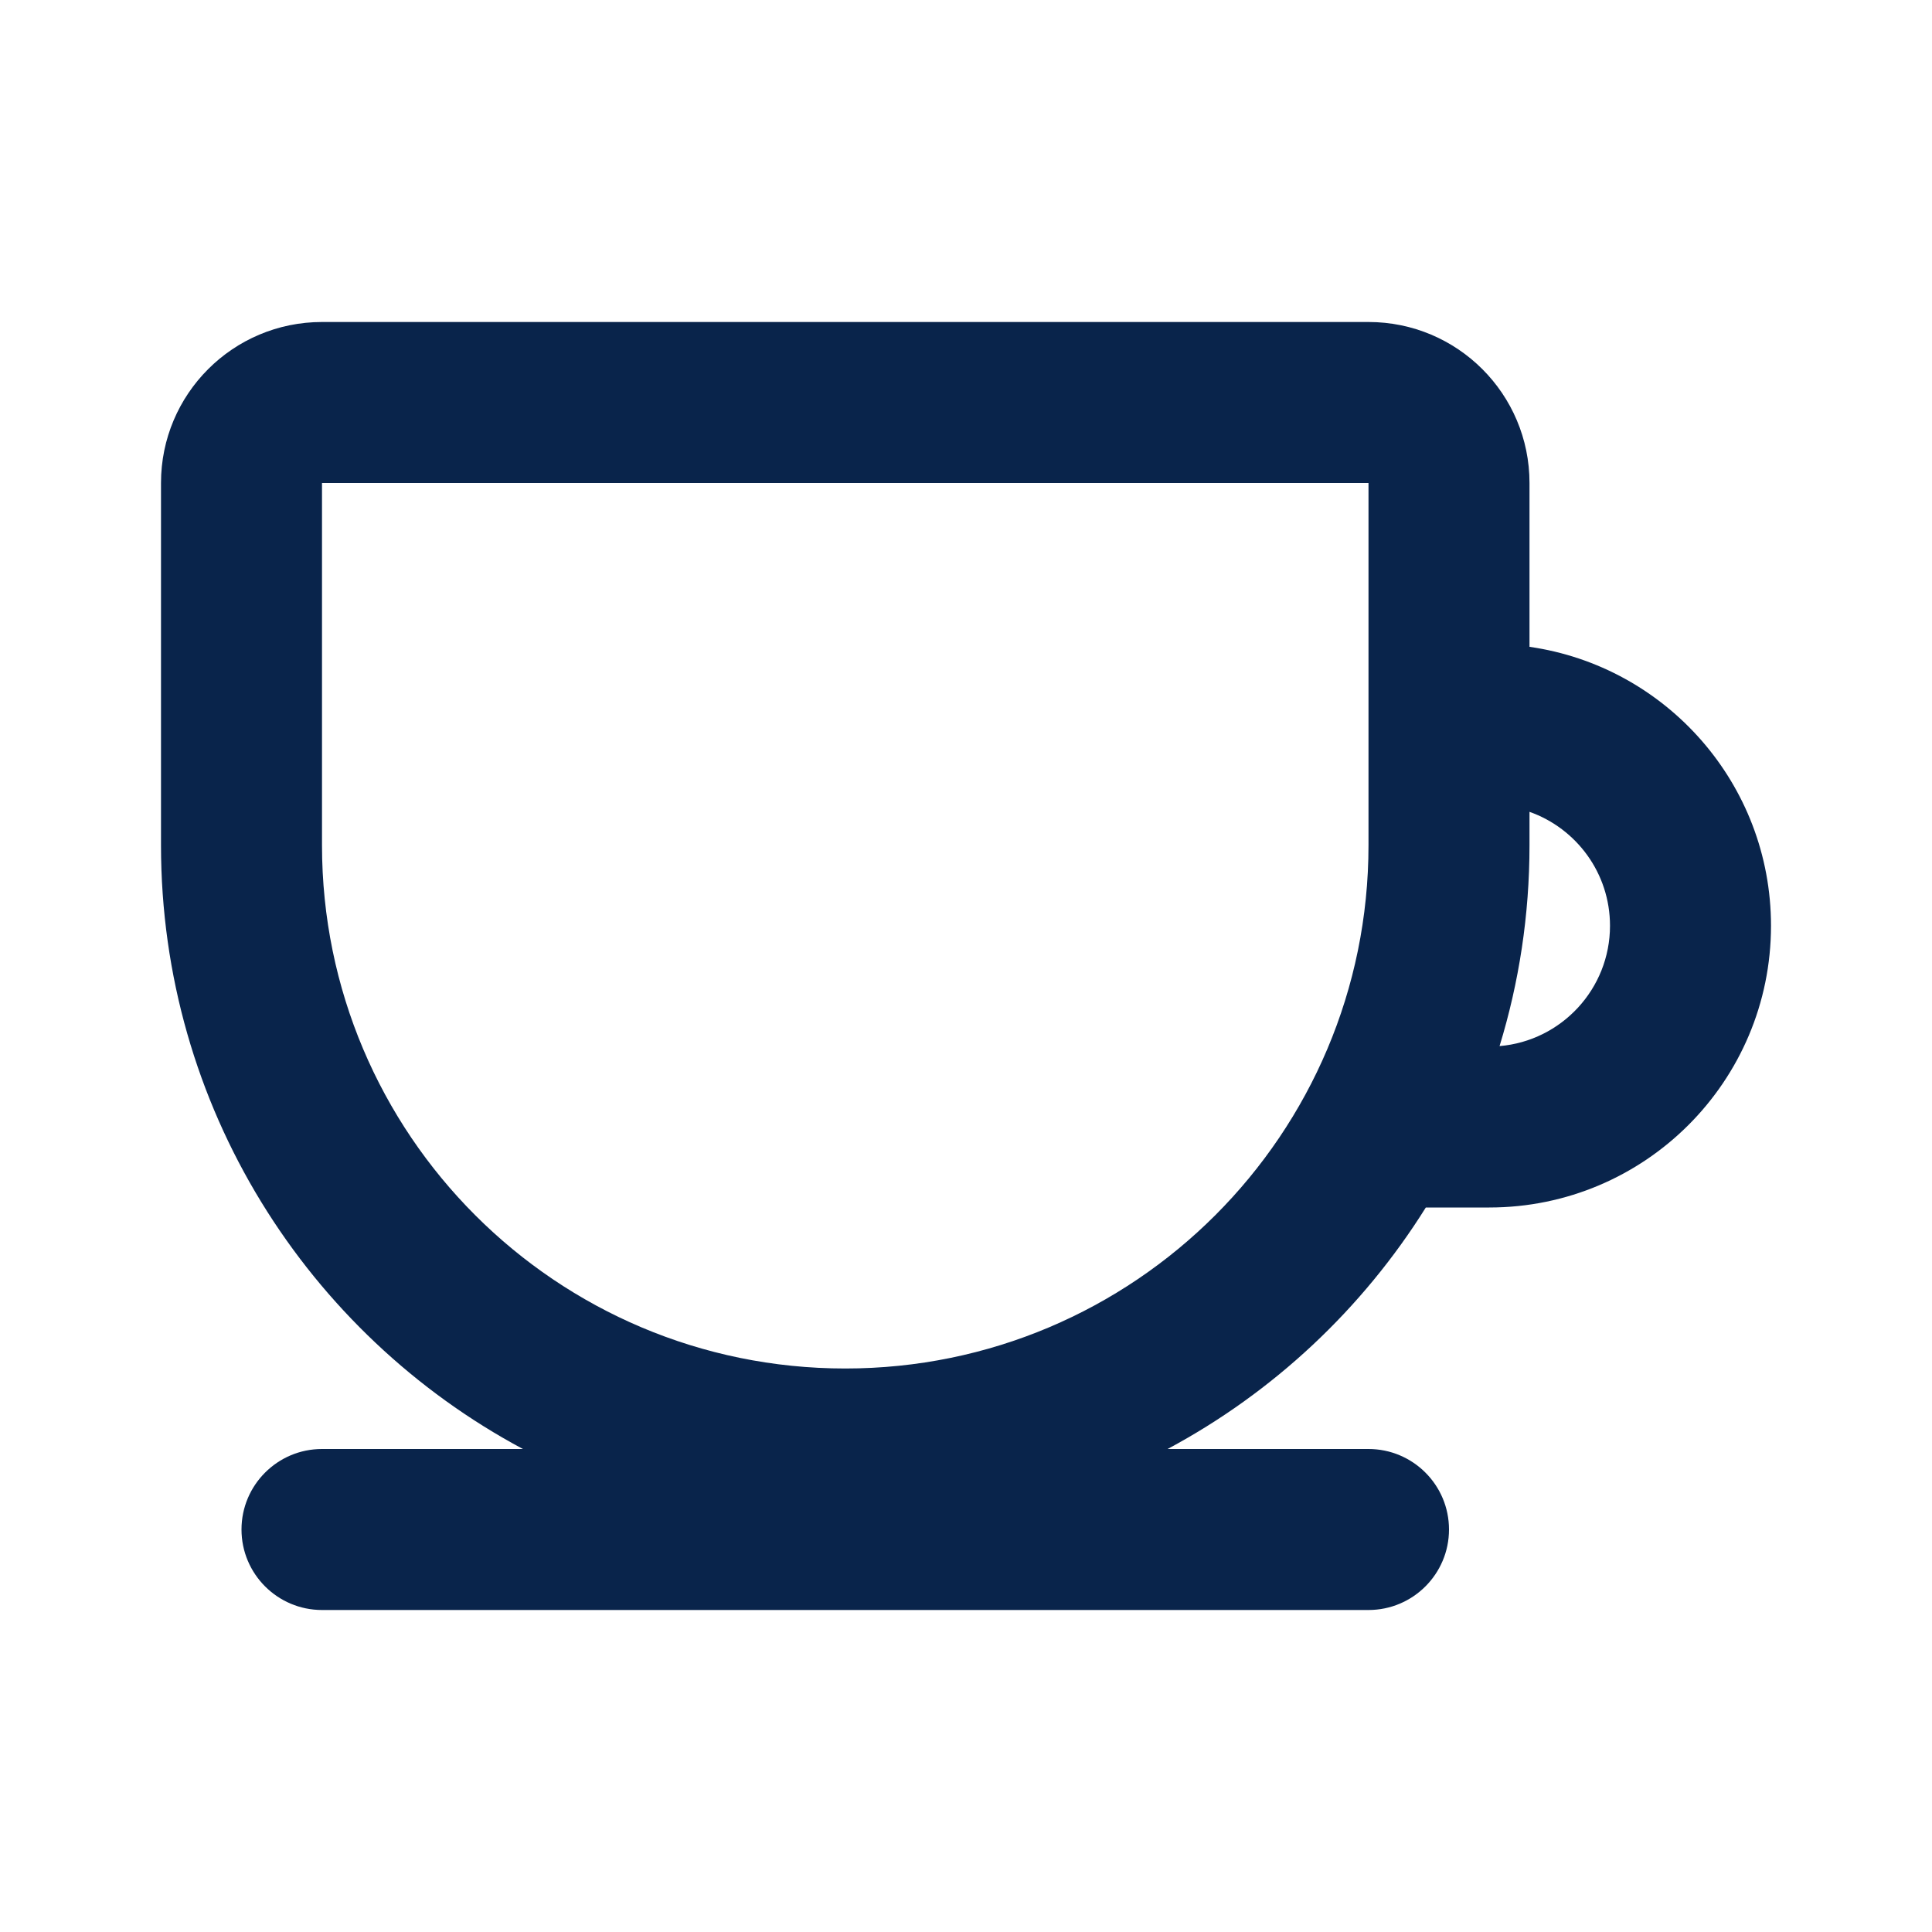 <?xml version="1.0" encoding="UTF-8"?>
<svg width="24px" height="24px" viewBox="0 0 24 24" version="1.1" xmlns="http://www.w3.org/2000/svg" xmlns:xlink="http://www.w3.org/1999/xlink">
    <title>teacup_line</title>
    <g id="页面-1" stroke="none" stroke-width="1" fill="none" fill-rule="evenodd">
        <g id="Food" transform="translate(-336, 0)">
            <g id="teacup_line" transform="translate(336, 0)">
                <rect id="矩形" fill-rule="nonzero" x="0" y="0" width="24" height="24"></rect>
                <path d="M2,6 C2,4.895 2.895,4 4,4 L17,4 C18.105,4 19,4.895 19,6 L19,8.035 C20.696,8.278 22,9.737 22,11.5 C22,13.433 20.433,15 18.5,15 L17.712,15 C16.925,16.259 15.818,17.297 14.504,18 L17,18 C17.552,18 18,18.448 18,19 C18,19.552 17.552,20 17,20 L4,20 C3.448,20 3,19.552 3,19 C3,18.448 3.448,18 4,18 L6.496,18 C3.821,16.569 2,13.747 2,10.5 L2,6 Z M19,10.5 L19,10.085 C19.583,10.291 20,10.847 20,11.5 C20,12.285 19.396,12.93 18.628,12.995 C18.87,12.206 19,11.368 19,10.5 Z M17,6 L4,6 L4,10.5 C4,14.09 6.91,17 10.5,17 C14.09,17 17,14.09 17,10.5 L17,6 Z" id="形状" fill="#09244B"></path>
            </g>
        </g>
    </g>
</svg>